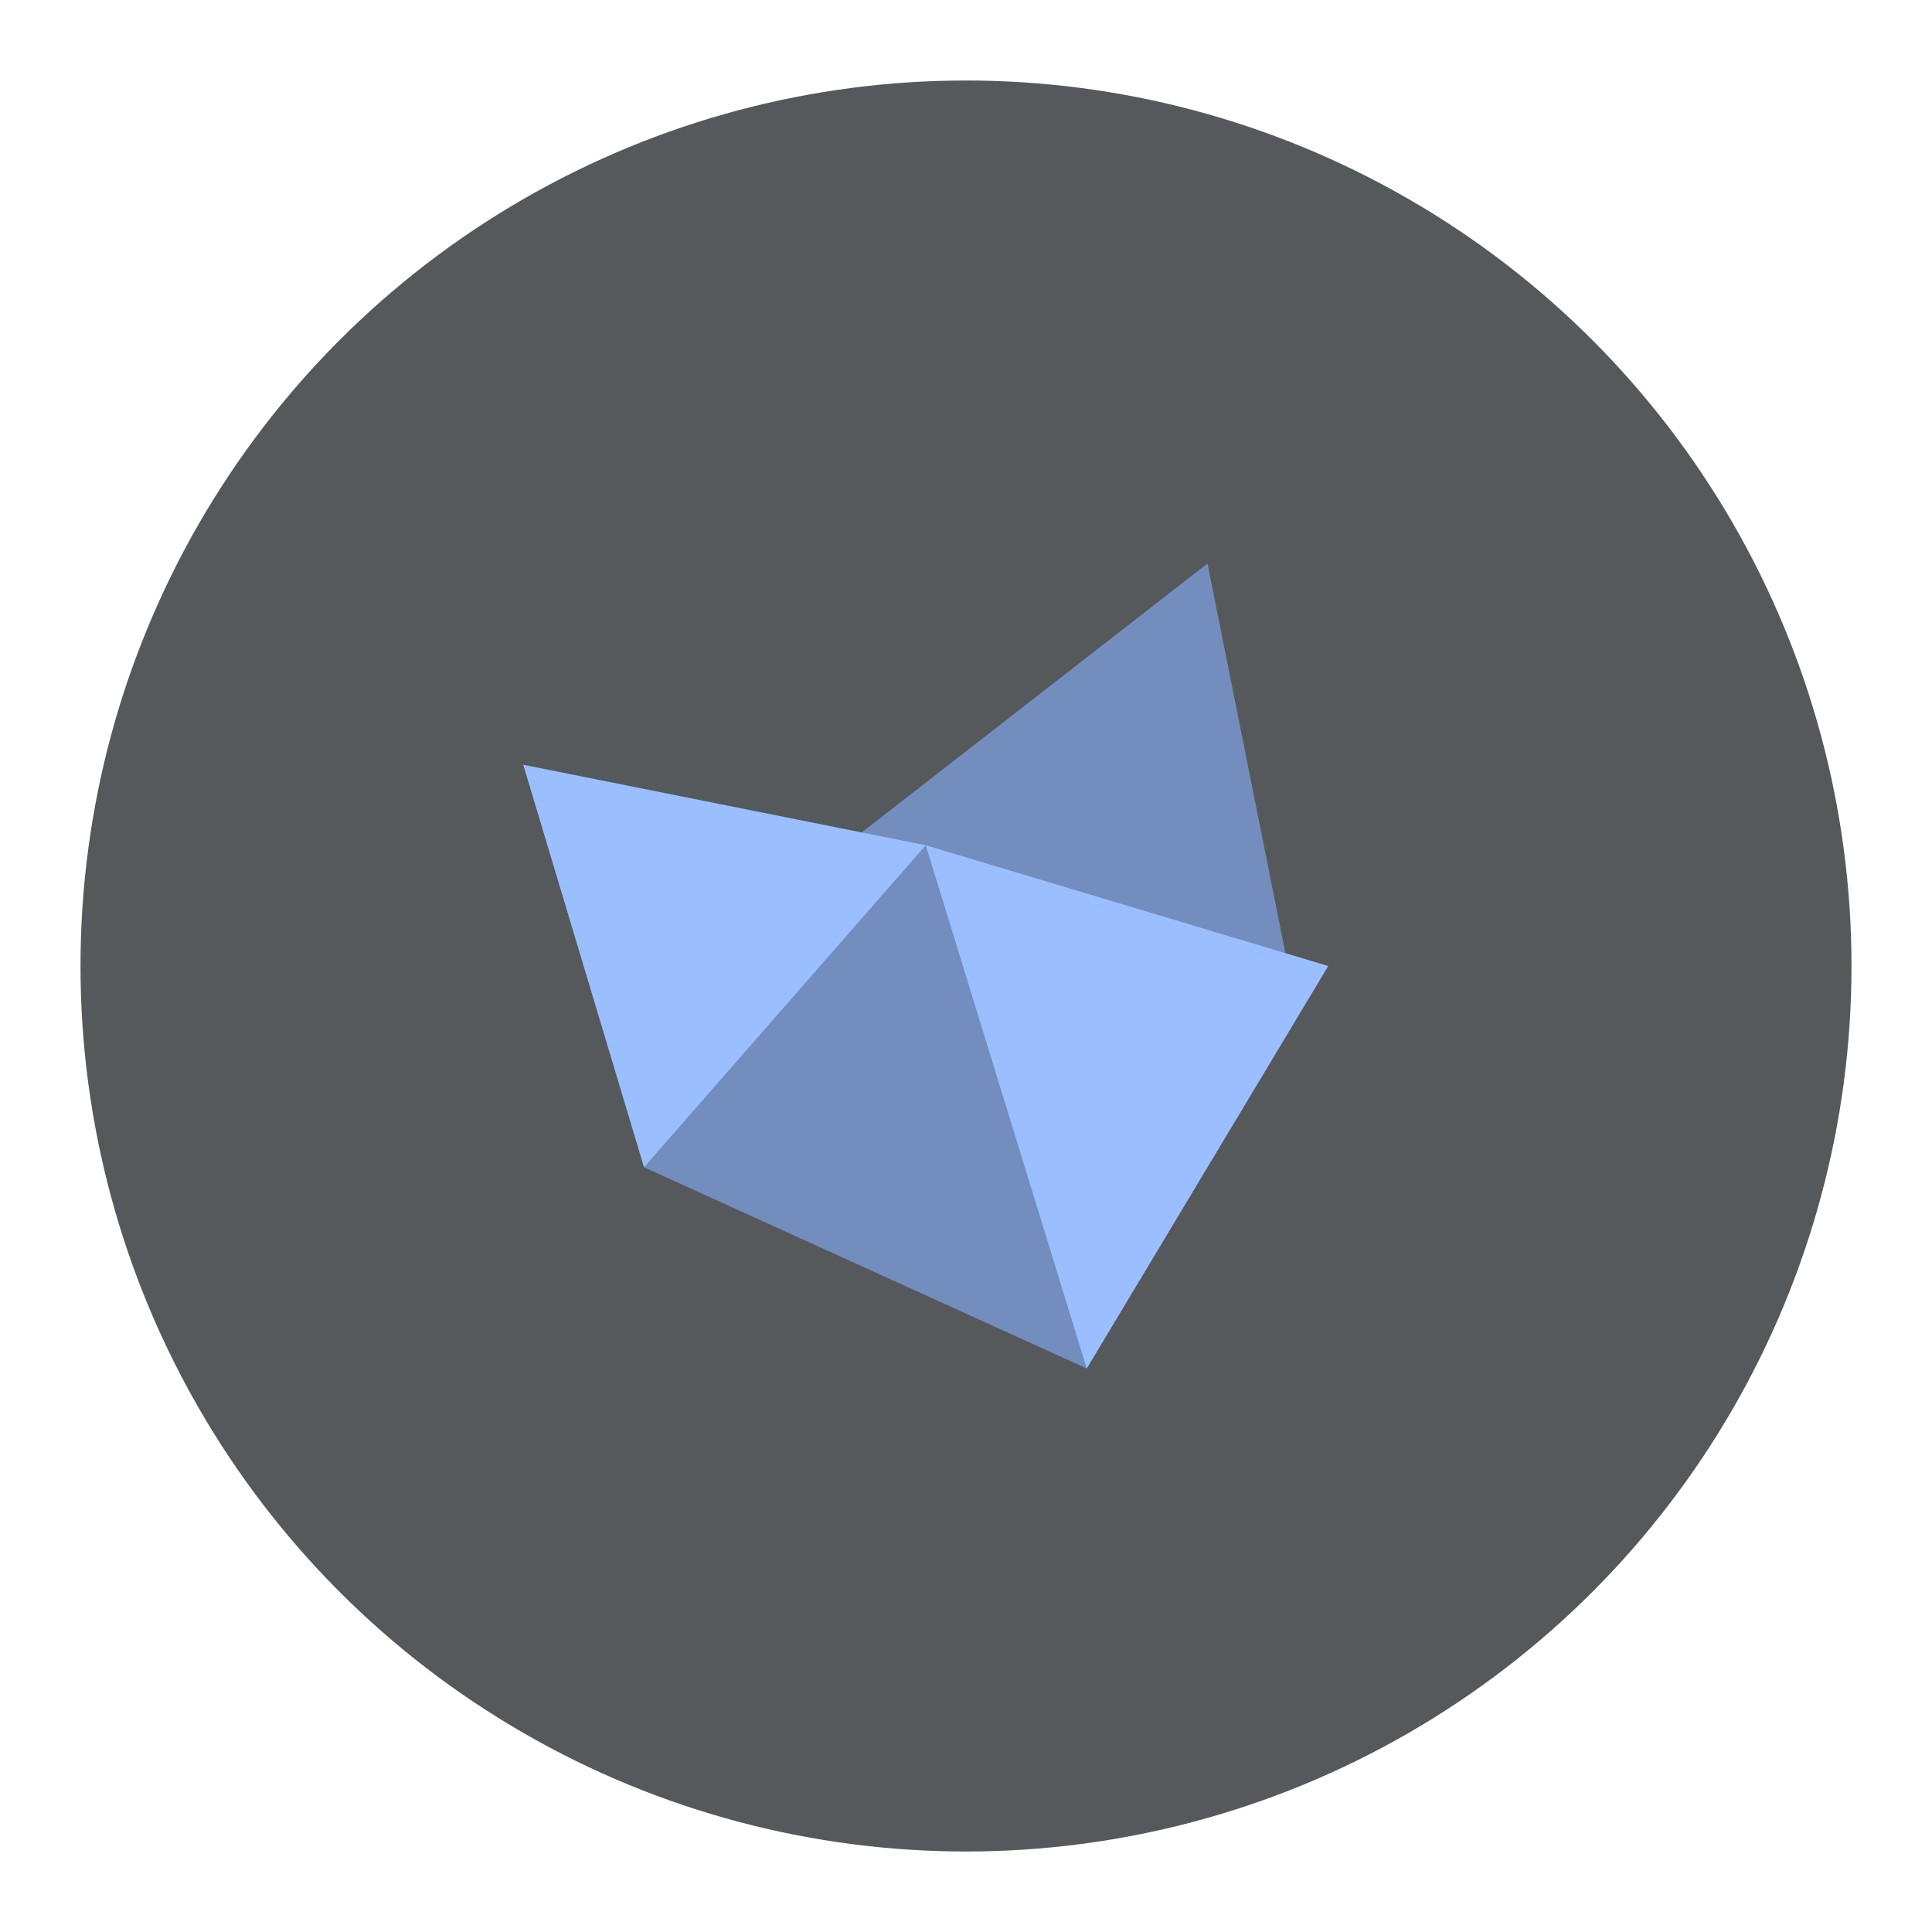 <svg xmlns="http://www.w3.org/2000/svg" width="192" height="192"><circle cx="96" cy="96" r="88" opacity=".63" style="fill:#56595b;opacity:1"/><path d="M120 56 84 84l44 12z" style="fill:#728dbe"/><path d="M64 116 52 76l40 8-12 20z" style="fill:#9abeff"/><path d="m92 84-28 32 44 20-4-32z" style="fill:#728dbe"/><path d="m92 84 40 12-24 40z" style="fill:#9abeff"/></svg>